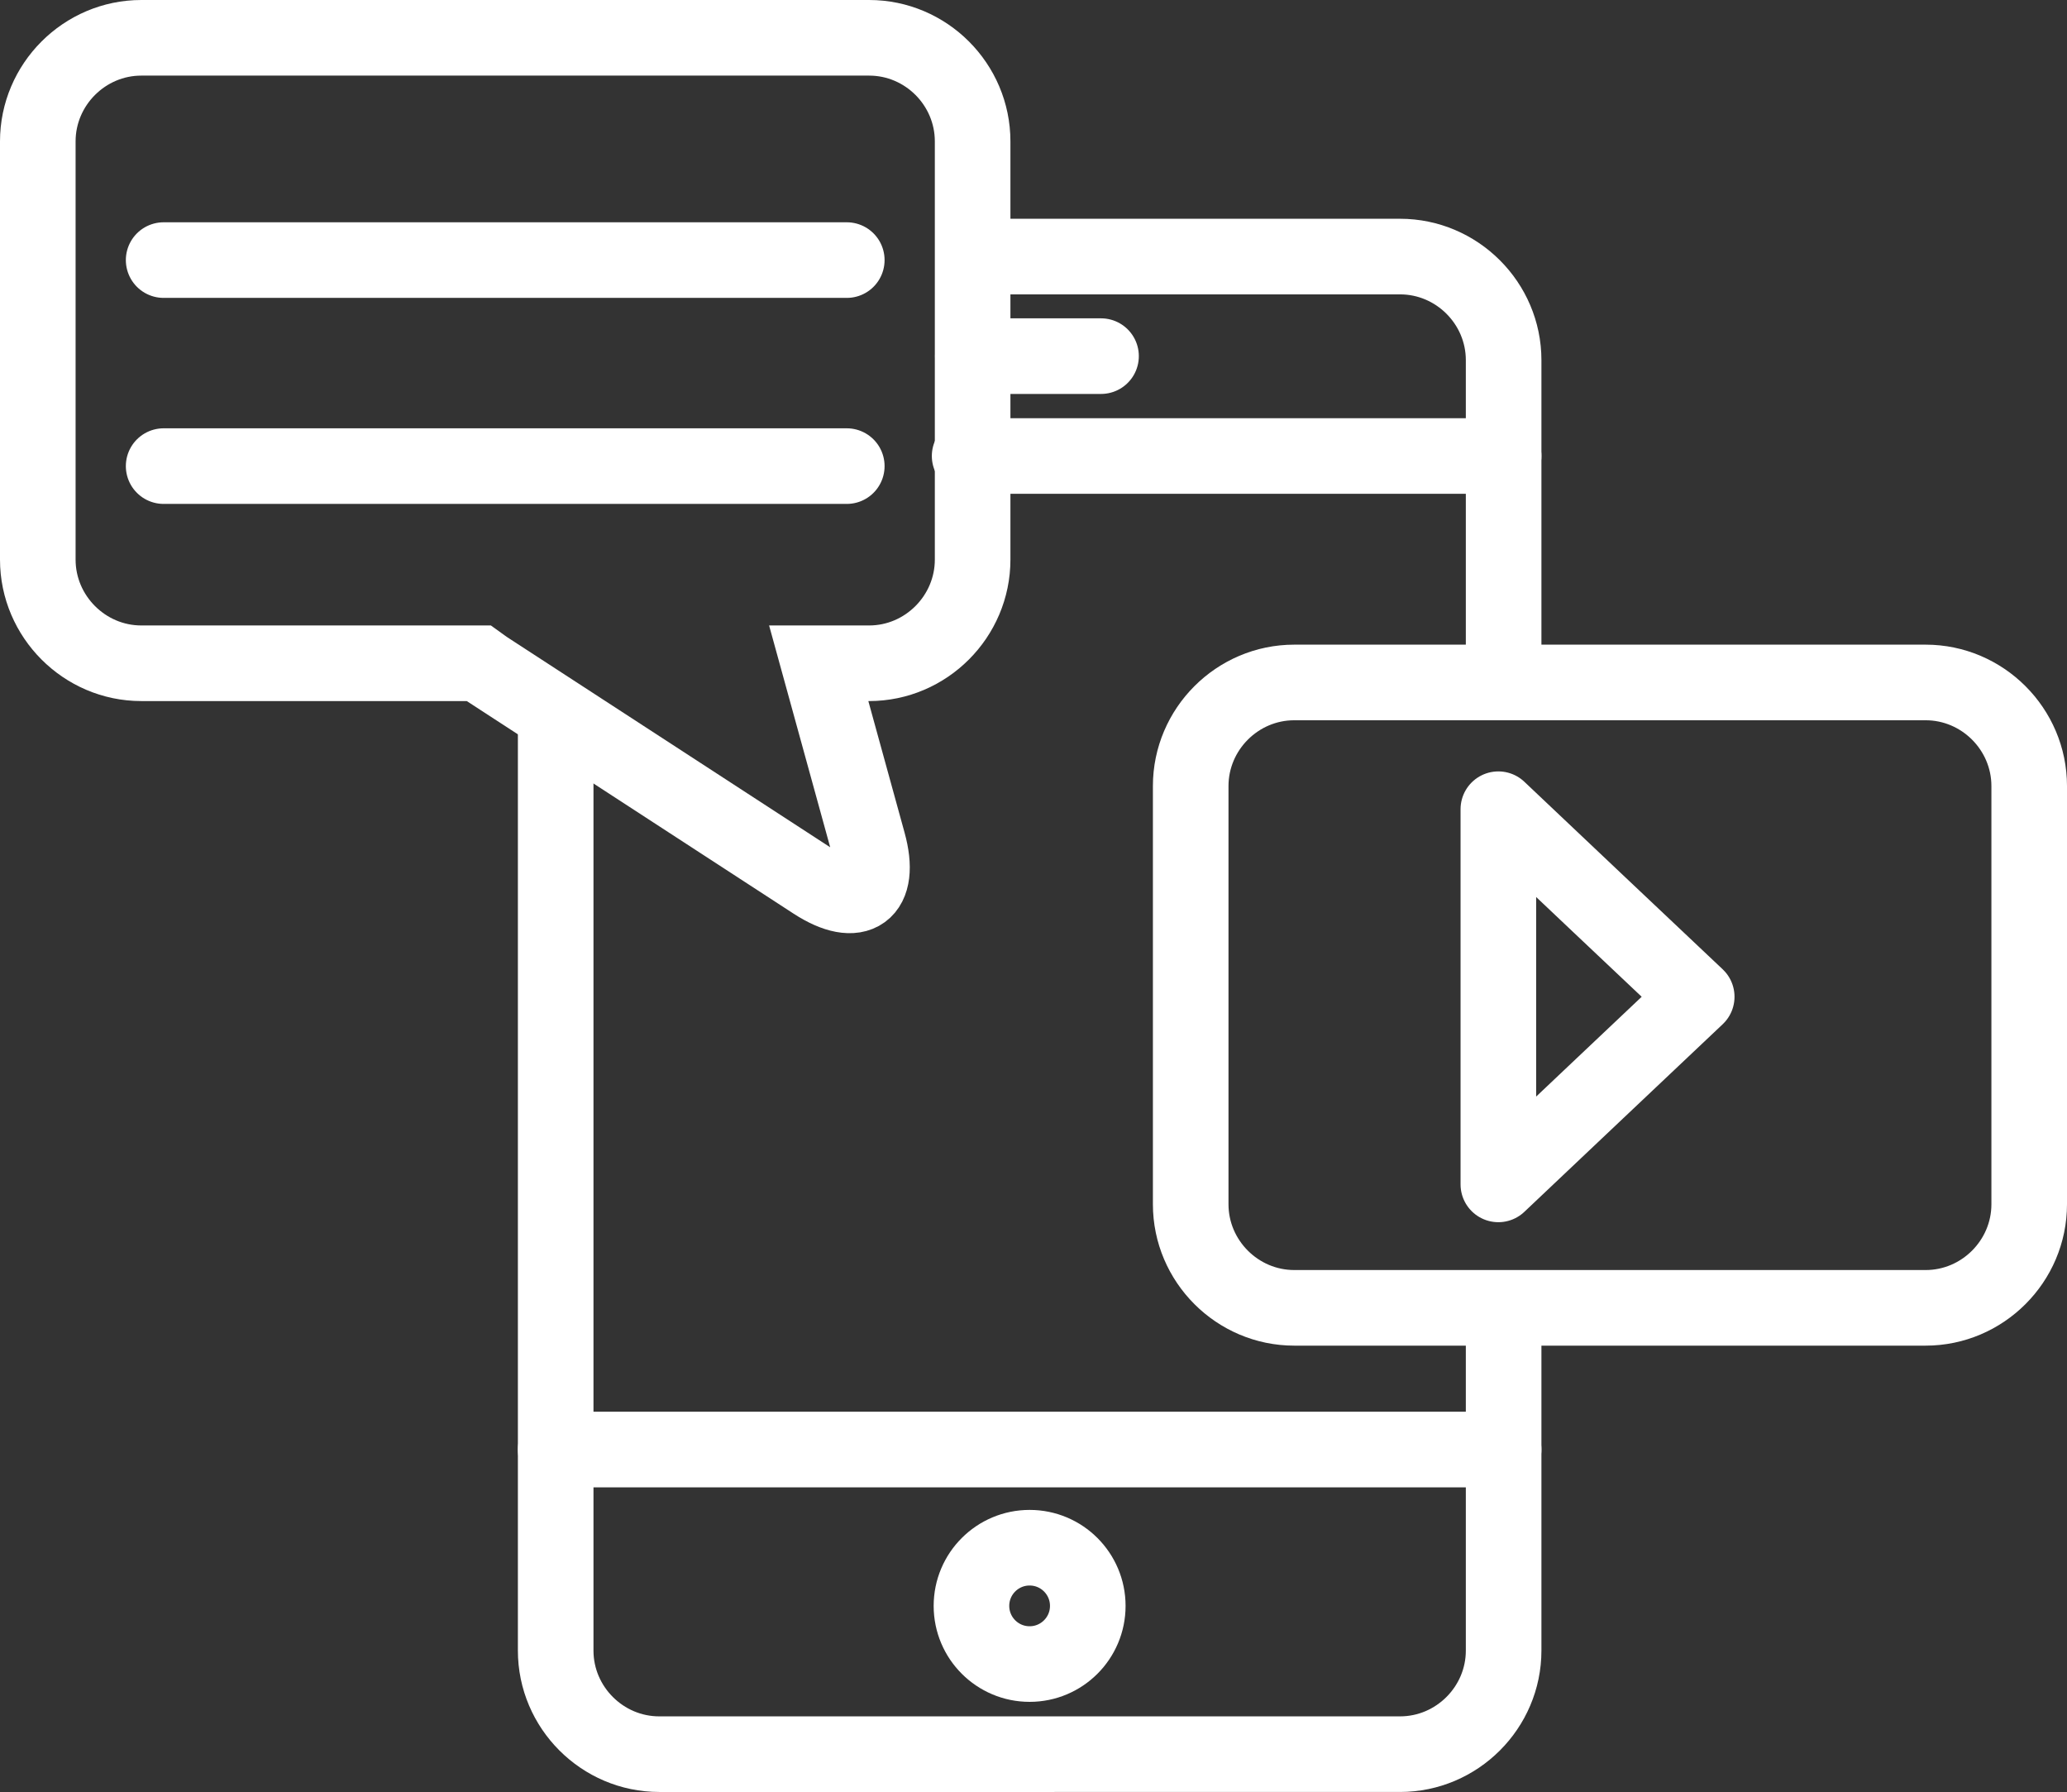 <?xml version="1.0" encoding="utf-8"?>
<!-- Generator: Adobe Illustrator 15.0.0, SVG Export Plug-In . SVG Version: 6.00 Build 0)  -->
<!DOCTYPE svg PUBLIC "-//W3C//DTD SVG 1.1//EN" "http://www.w3.org/Graphics/SVG/1.1/DTD/svg11.dtd">
<svg version="1.1" id="Layer_1" xmlns="http://www.w3.org/2000/svg" xmlns:xlink="http://www.w3.org/1999/xlink" x="0px" y="0px"
	 width="28.218px" height="24.459px" viewBox="0 0 28.218 24.459" enable-background="new 0 0 28.218 24.459" xml:space="preserve">
<rect x="0" y="0" width="28.218" height="24.459" fill="#333333" stroke="none"/>
<g>
	<path fill="none" stroke="#FFFFFF" stroke-width="1.032" stroke-miterlimit="10" d="M13.237,3.502h5.876
		c0.777,0,1.414,0.637,1.414,1.414v4.376"/>
	<path fill="none" stroke="#FFFFFF" stroke-width="1.032" stroke-miterlimit="10" d="M20.527,17.909v4.62
		c0,0.777-0.637,1.414-1.414,1.414H9c-0.777,0-1.414-0.637-1.414-1.414V9.701"/>
	
		<line fill="none" stroke="#FFFFFF" stroke-width="1.032" stroke-linecap="round" stroke-linejoin="round" stroke-miterlimit="10" x1="13.237" y1="6.224" x2="20.527" y2="6.224"/>
	
		<line fill="none" stroke="#FFFFFF" stroke-width="1.032" stroke-linecap="round" stroke-linejoin="round" stroke-miterlimit="10" x1="13.281" y1="4.861" x2="15.031" y2="4.861"/>
	
		<line fill="none" stroke="#FFFFFF" stroke-width="1.032" stroke-linecap="round" stroke-linejoin="round" stroke-miterlimit="10" x1="7.586" y1="19.785" x2="20.527" y2="19.785"/>
	
		<circle fill="none" stroke="#FFFFFF" stroke-width="1.032" stroke-linecap="round" stroke-linejoin="round" stroke-miterlimit="10" cx="14.056" cy="21.919" r="0.794"/>
	
		<line fill="none" stroke="#FFFFFF" stroke-width="1.032" stroke-linecap="round" stroke-linejoin="round" stroke-miterlimit="10" x1="2.234" y1="3.55" x2="11.56" y2="3.55"/>
	
		<line fill="none" stroke="#FFFFFF" stroke-width="1.032" stroke-linecap="round" stroke-linejoin="round" stroke-miterlimit="10" x1="2.234" y1="6.362" x2="11.56" y2="6.362"/>
	<g>
		<path fill="none" stroke="#FFFFFF" stroke-width="1.032" stroke-miterlimit="10" d="M27.702,16.437
			c0,0.777-0.637,1.414-1.414,1.414h-8.619c-0.777,0-1.414-0.637-1.414-1.414v-5.708c0-0.777,0.637-1.414,1.414-1.414h8.619
			c0.777,0,1.414,0.637,1.414,1.414V16.437z"/>
	</g>
	<polygon fill="none" stroke="#FFFFFF" stroke-width="1.032" stroke-linejoin="round" stroke-miterlimit="10" points="
		20.455,13.605 20.455,11.045 21.809,12.326 23.163,13.605 21.809,14.885 20.455,16.166 	"/>
	<path fill="none" stroke="#FFFFFF" stroke-width="1.032" stroke-miterlimit="10" d="M11.865,0.516H1.929
		c-0.776,0-1.413,0.637-1.413,1.414v5.708c0,0.777,0.637,1.415,1.413,1.415h4.607c0.035,0.025,0.072,0.054,0.112,0.08l4.467,2.905
		c0.593,0.385,0.925,0.144,0.736-0.538l-0.674-2.447h0.688c0.776,0,1.413-0.638,1.413-1.415V1.93
		C13.278,1.152,12.642,0.516,11.865,0.516z"/>
</g>
</svg>
